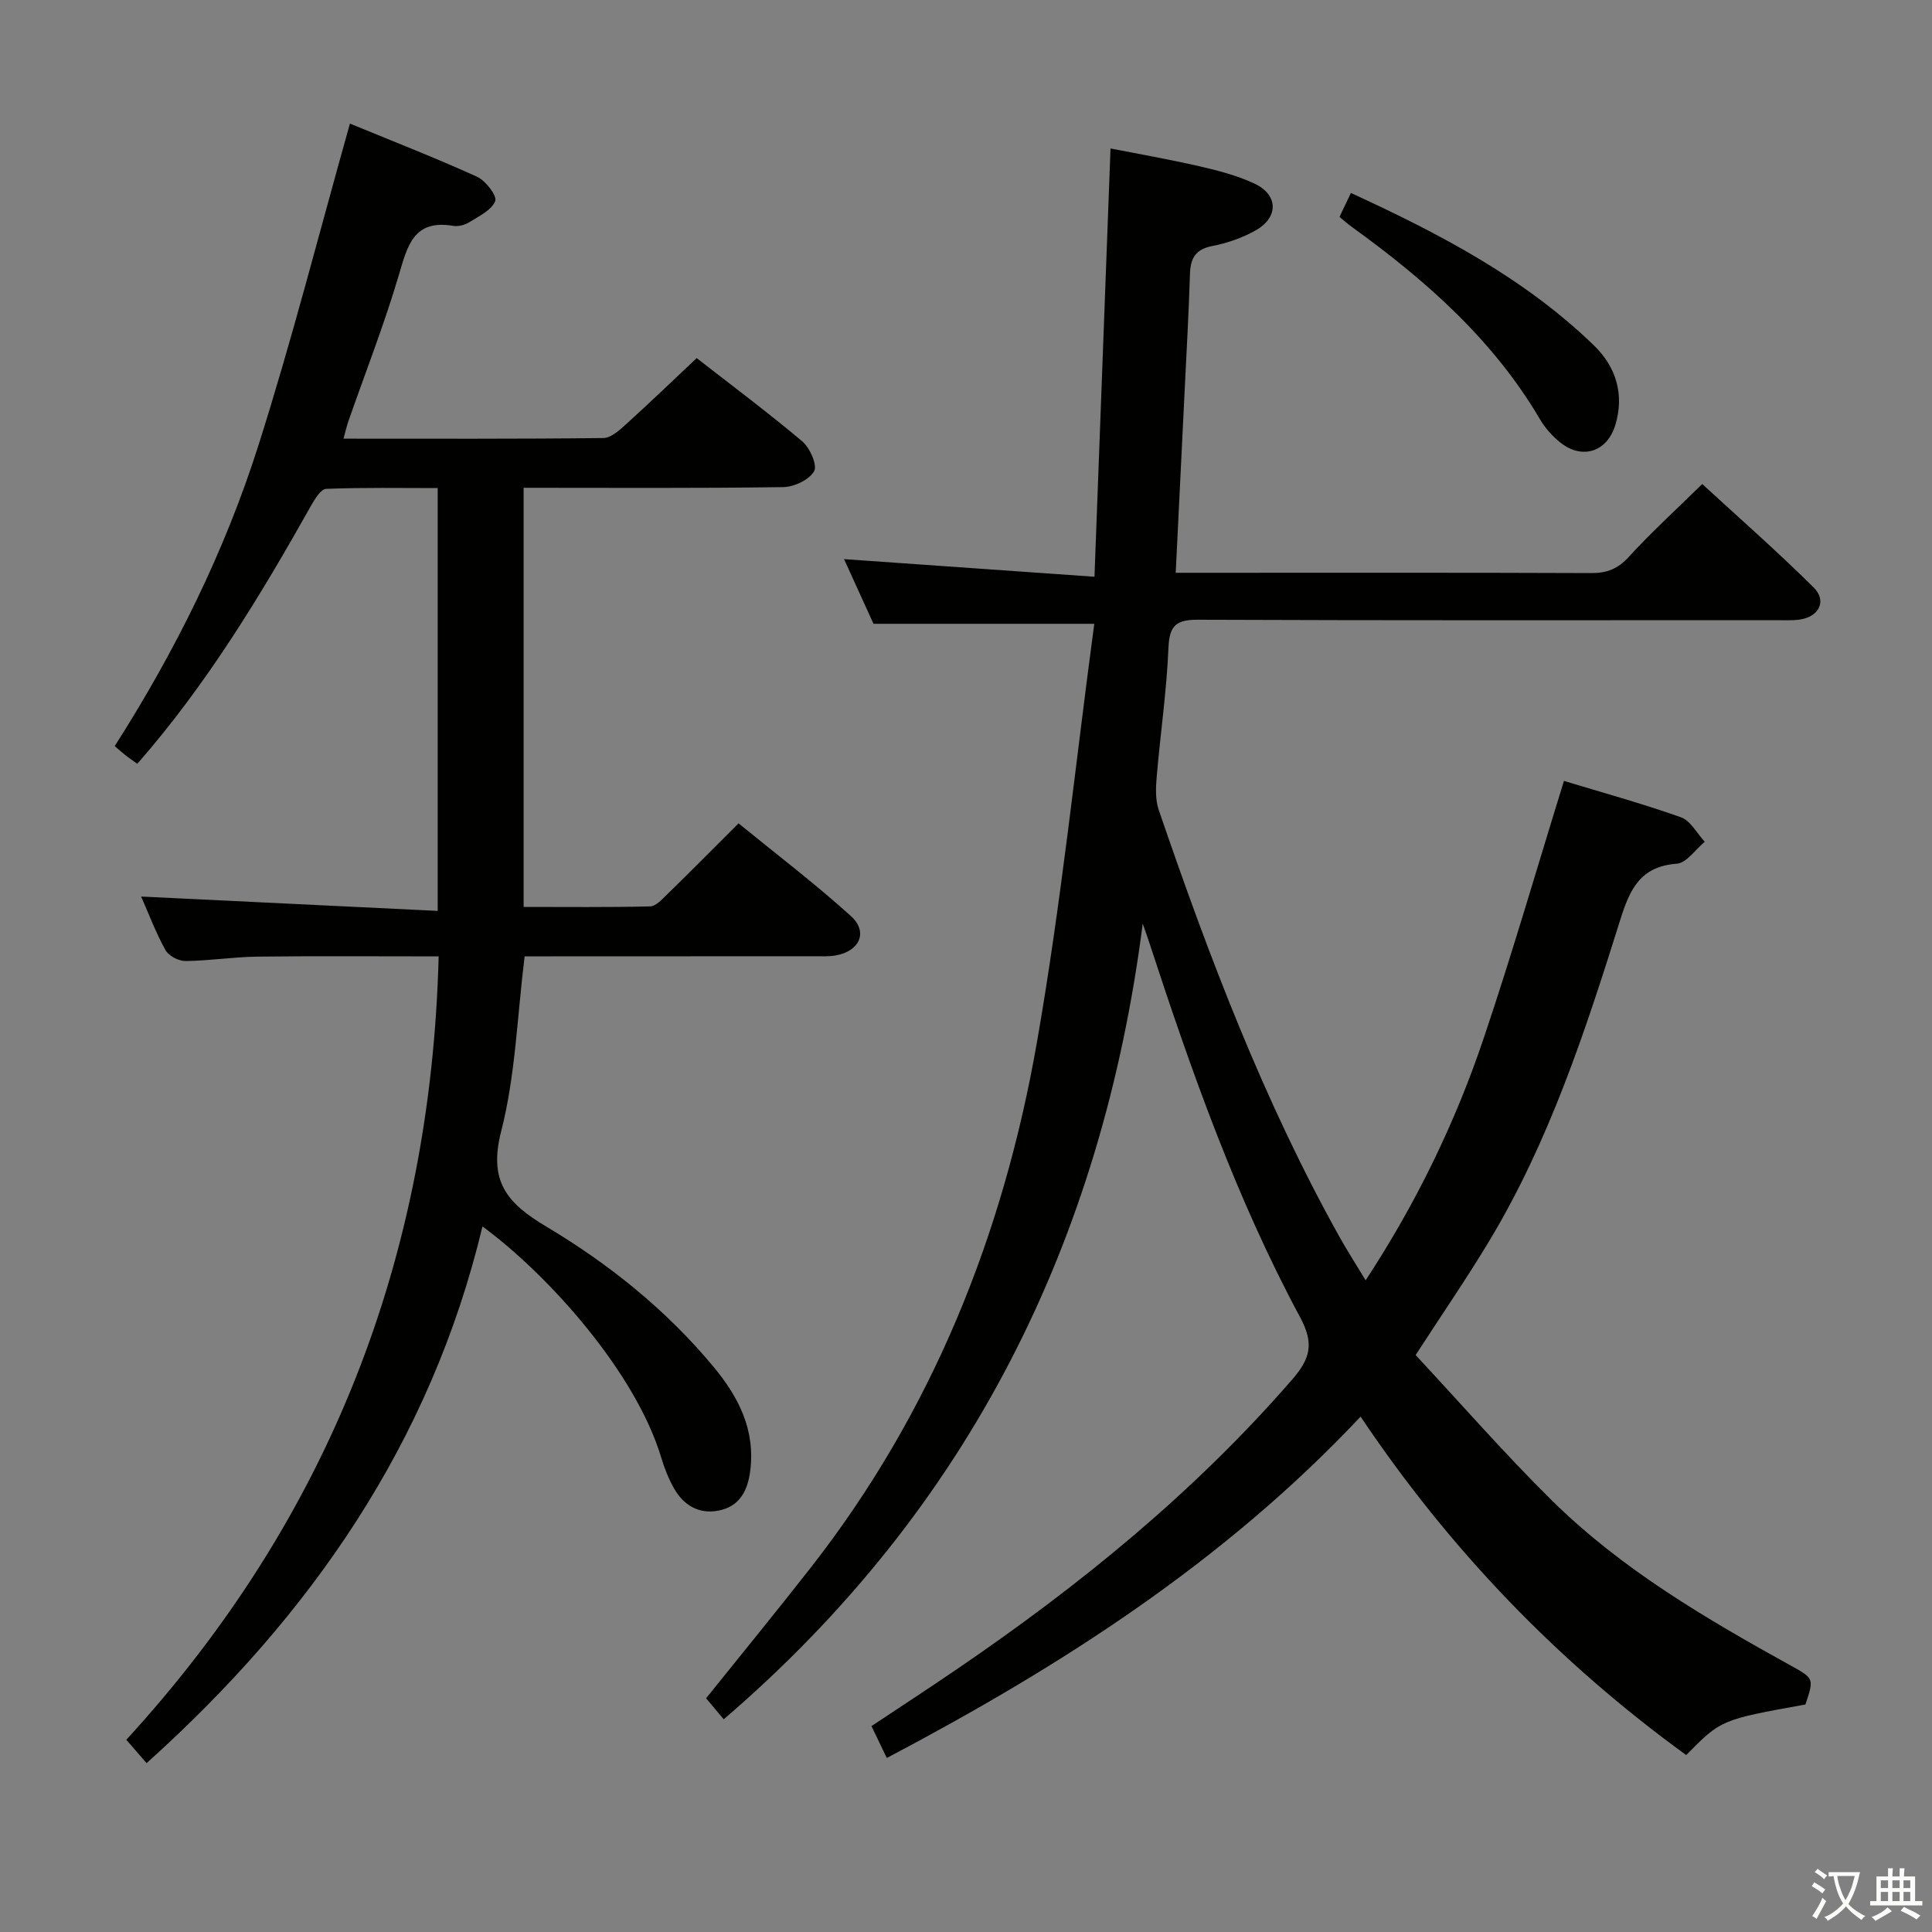 <svg enable-background="new 0 0 400 400" viewBox="0 0 400 400" xmlns="http://www.w3.org/2000/svg"><rect x="0" y="0" width="400" height="400" fill="#808080" stroke="none"/><path d="m377.9 391.2c-.2.3-.4.5-.6.8-.7-.6-1.4-1-2.2-1.5.2-.3.4-.5.5-.8.6.4 1.4.8 2.3 1.5zm-1.8 6.1c-.2-.2-.5-.4-.9-.6.4-.6.8-1.2 1.2-1.9s.7-1.3.9-1.9c.3.3.5.5.8.7-.7 1.3-1.4 2.6-2 3.7zm2.2-9c-.3.3-.5.5-.6.8-.6-.6-1.3-1.1-2-1.5.3-.3.5-.5.6-.7.6.5 1.3.9 2 1.4zm.3.2v-.9h2 4.5c-.3 1.3-.6 2.5-1 3.6s-.9 2.1-1.4 3c.4.5 1 1 1.6 1.4s1.2.8 1.9 1.1c-.3.2-.5.4-.8.8-.4-.3-1-.7-1.6-1.2s-1.2-1.1-1.6-1.6c-.5.6-1.1 1.1-1.7 1.6s-1.4.9-2.1 1.4c-.1-.3-.3-.5-.7-.8.6-.2 1.2-.5 1.9-1s1.4-1.1 2-1.8c-.5-.8-.9-1.6-1.2-2.5s-.6-2-.8-3.2c-.4.1-.7.1-1 .1zm2.5 2.7c.3 1 .7 1.7 1 2.2.3-.5.6-1.1 1-2s.6-1.9.9-3h-3.2-.4c.1.9.3 1.8.7 2.8z" fill="#fbfcfa"/><path d="m396.5 388.5v1.5 3.6h1.5v.9c-.4 0-1 0-1.7 0h-7.9c-.5 0-.9 0-1.2 0v-.9h1.3v-3.5c0-.7 0-1.2 0-1.6h2.4c0-.8 0-1.4 0-1.7h1c0 .3-.1.8-.1 1.7h1.5c0-.8 0-1.4 0-1.7h1c0 .3-.1.9-.1 1.7zm-8.2 9.2c-.2-.3-.5-.5-.8-.8.8-.3 1.4-.6 1.9-.9s1-.7 1.4-1.1c.3.3.6.5.9.8-1.6 1-2.8 1.6-3.4 2zm2.6-6.8v-1.6h-1.5v1.6zm0 2.7v-1.9h-1.5v1.9zm2.4-2.7v-1.6h-1.5v1.6zm0 2.7v-1.9h-1.5v1.9zm.2 2 .7-.8c.4.2.9.5 1.6.8s1.3.7 1.8 1c-.3.3-.5.5-.8.8-.4-.3-1.5-1-3.3-1.8zm2-4.7v-1.6h-1.4v1.6zm0 2.7v-1.9h-1.4v1.9z" fill="#fbfcfa"/><g fill="#010100"><path d="m236.59 191.24c-8.42 65.6-35.84 121.03-86.75 164.72-1.15-1.37-2.38-2.83-3.65-4.35 7.31-9.11 14.57-17.97 21.63-27 25.15-32.14 39.9-68.98 46.86-108.79 5-28.58 7.96-57.51 11.88-86.67-15.91 0-30.41 0-45.71 0-1.78-3.91-3.95-8.68-6.1-13.39 17.06 1.2 33.82 2.38 51.85 3.65 1.13-30.11 2.21-59.08 3.32-88.67 5.23 1.03 11.83 2.18 18.35 3.67 3.86.88 7.77 1.91 11.35 3.55 5.08 2.34 5.18 7.06.26 9.79-2.72 1.51-5.81 2.59-8.86 3.18-3.52.67-4.55 2.54-4.65 5.82-.26 8.31-.74 16.61-1.14 24.92-.59 12.08-1.19 24.16-1.81 36.92h5.58c26.83 0 53.66-.05 80.49.06 3.25.01 5.49-.9 7.74-3.36 4.59-5.03 9.65-9.63 15.2-15.08 7.65 7.04 15.59 14 23.08 21.43 2.8 2.78 1.08 6.1-2.95 6.64-1.64.22-3.33.12-4.99.12-39.83.01-79.65.07-119.48-.09-4.44-.02-5.98 1.07-6.17 5.74-.37 8.95-1.68 17.86-2.44 26.79-.19 2.26-.3 4.75.42 6.84 10.4 30.37 21.76 60.35 37.47 88.48 1.54 2.75 3.25 5.41 5.37 8.92 10.49-16.01 18.54-32.6 24.45-50.14 5.87-17.4 10.97-35.06 16.61-53.26 7.88 2.39 16.16 4.67 24.23 7.53 1.99.71 3.3 3.33 4.92 5.07-1.92 1.59-3.76 4.39-5.79 4.54-7.58.57-9.72 5.29-11.71 11.64-7.22 23-14.71 45.95-27.29 66.76-4.55 7.54-9.55 14.81-15.07 23.33 9.19 9.85 18.35 20.37 28.25 30.14 14.46 14.26 31.88 24.45 49.53 34.21 4.73 2.62 4.7 2.67 2.92 8-17.48 3.15-17.48 3.15-24.68 10.47-26.46-19.22-48.86-42.4-67.41-70.07-28.3 30.08-62.04 51.68-98.1 70.67-1.07-2.24-1.98-4.13-3.17-6.6 5.98-3.98 11.91-7.84 17.75-11.83 25.4-17.31 49.09-36.59 69.34-59.91 3.76-4.32 4.59-7.43 1.69-12.84-13.26-24.66-22.55-50.99-31.23-77.54-.42-1.33-.92-2.67-1.39-4.01z"/><path d="m72.45 25.59c8.31 3.42 17.41 6.97 26.3 10.99 1.78.81 4.2 3.96 3.78 5.04-.73 1.88-3.36 3.13-5.36 4.38-.92.58-2.29.94-3.35.76-8.24-1.38-9.47 4.18-11.27 10.27-3.01 10.18-6.9 20.09-10.4 30.12-.37 1.05-.6 2.14-1.03 3.67 18.21 0 36.01.08 53.8-.13 1.62-.02 3.41-1.69 4.8-2.95 4.81-4.35 9.48-8.85 14.52-13.6 6.99 5.45 14.6 11.13 21.84 17.22 1.59 1.34 3.18 4.92 2.48 6.18-.99 1.78-4.12 3.27-6.36 3.31-17.81.26-35.62.14-53.79.14v86.78c8.67 0 17.43.1 26.19-.11 1.2-.03 2.49-1.48 3.52-2.48 4.76-4.65 9.45-9.38 14.79-14.71 7.76 6.33 15.79 12.44 23.25 19.18 3.63 3.28 1.85 7.27-3.11 8.16-1.46.26-2.99.17-4.48.17-18.16.02-36.32.02-54.49.02-1.8 0-3.61 0-5.46 0-1.54 12.37-1.89 24.64-4.86 36.24-2.65 10.33 1.17 14.84 9.34 19.71 13.02 7.76 24.89 17.29 34.67 29.08 5.14 6.2 8.63 13 7.56 21.46-.53 4.22-2.24 7.44-6.61 8.27-4.04.77-7.18-1.11-9.16-4.59-1.13-1.99-2-4.19-2.66-6.39-5.24-17.52-23.22-37.73-37.01-47.86-10.72 44.82-35.61 80.64-69.54 111.12-1.29-1.48-2.56-2.95-4.2-4.84 42-45.8 63.05-99.83 64.67-162.19-12.62 0-25.06-.1-37.5.05-4.98.06-9.95.86-14.93.91-1.41.01-3.47-1.07-4.13-2.26-2-3.6-3.45-7.49-5.04-11.09 20.41.99 40.7 1.97 61.4 2.97 0-29.69 0-58.26 0-87.54-7.59 0-15.35-.14-23.09.16-1.08.04-2.33 2.07-3.09 3.41-10.52 18.73-21.62 37.07-36.01 53.52-.85-.62-1.64-1.15-2.39-1.73-.65-.5-1.26-1.06-2.29-1.94 12.48-19.55 22.75-40.22 29.75-62.25 6.93-21.8 12.58-44 18.95-66.63z"/><path d="m277.33 44.91c.76-1.6 1.45-3.04 2.36-4.96 18.33 8.43 35.91 17.59 50.37 31.62 4.51 4.38 6.31 10.12 4.36 16.47-1.69 5.5-6.81 7.18-11.32 3.62-1.66-1.31-3.18-3.01-4.25-4.83-9.73-16.56-23.76-28.88-39.09-39.94-.78-.56-1.5-1.22-2.43-1.98z"/></g></svg>